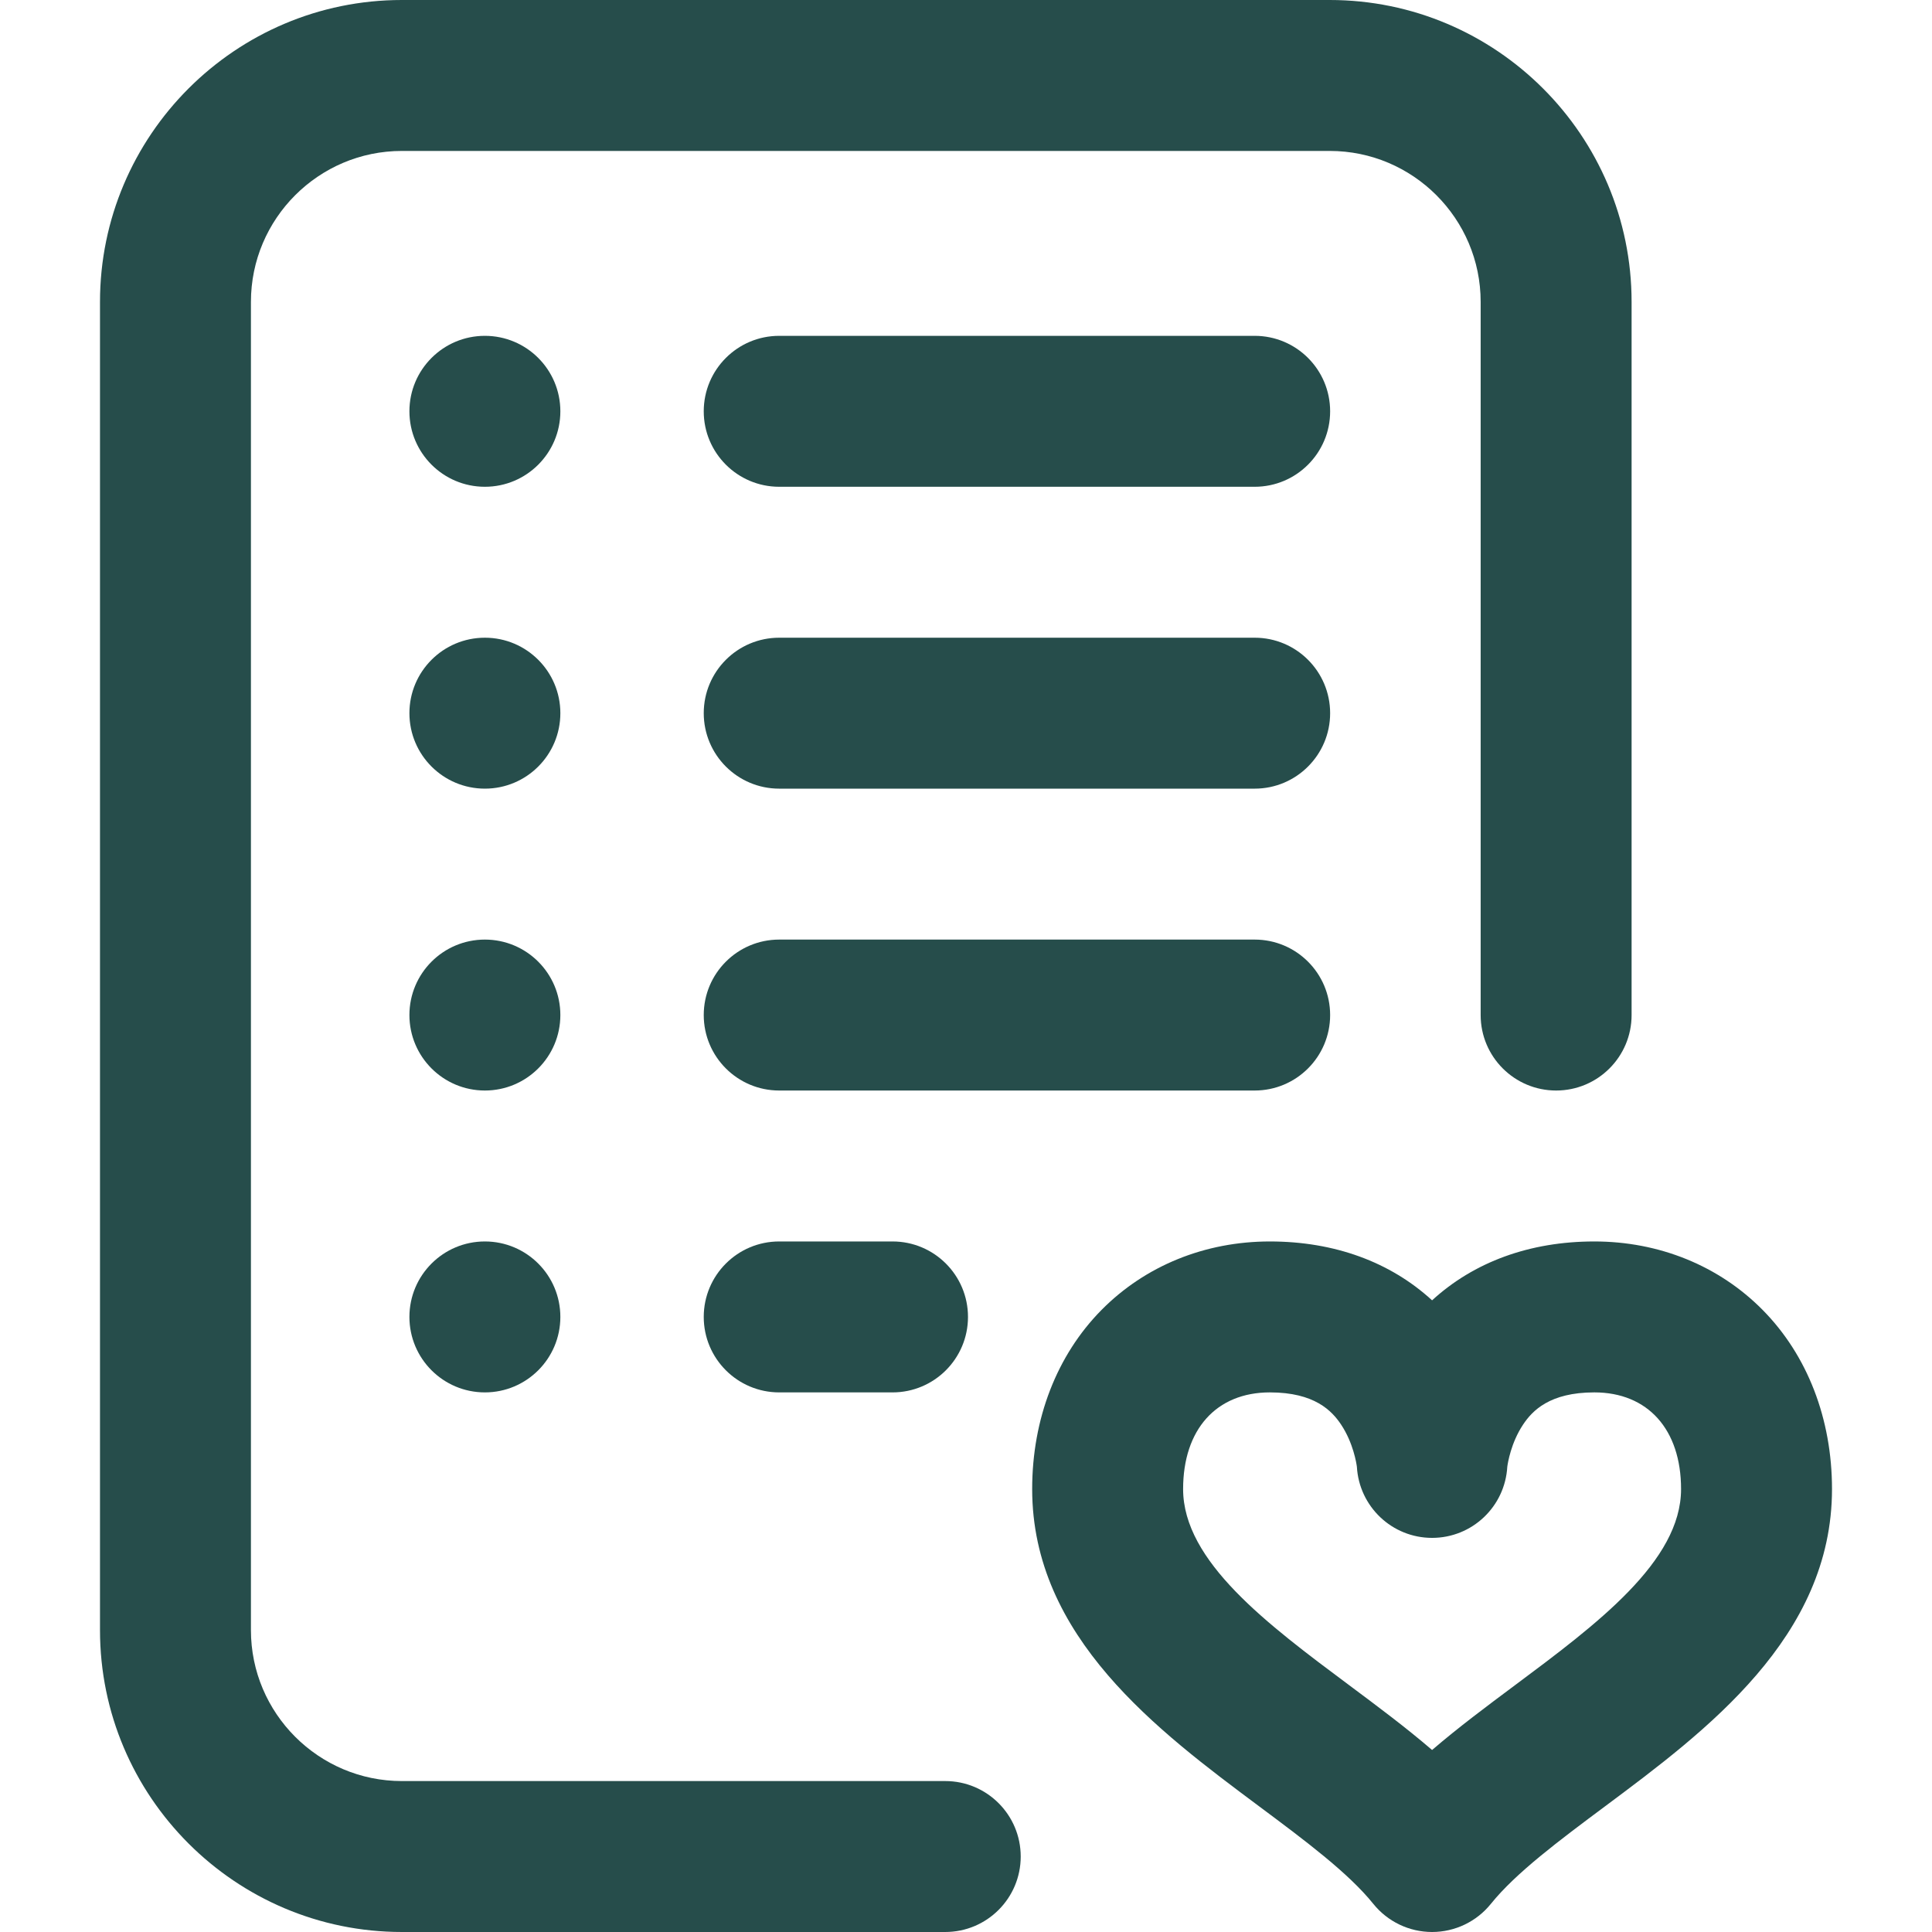 <?xml version="1.0" encoding="iso-8859-1"?>
<!-- Generator: Adobe Illustrator 19.0.0, SVG Export Plug-In . SVG Version: 6.00 Build 0)  -->
<svg version="1.1" id="Capa_1" xmlns="http://www.w3.org/2000/svg" xmlns:xlink="http://www.w3.org/1999/xlink" x="0px" y="0px"
	 viewBox="0 0 512.001 512.001" style="enable-background:new 0 0 512.001 512.001;" xml:space="preserve">
<g>
	<g>
		<g>
			<path fill="#264d4b" d="M250.5,472h-144c-22.056,0-40-17.944-40-40V80c0-22.056,17.944-40,40-40H352.39c22.056,0,40,17.944,40,40v189
				c0,11.046,8.954,20,20,20c11.046,0,20-8.954,20-20V80c0-44.112-35.888-80-80-80H106.5c-44.112,0-80,35.888-80,80v352
				c0,44.112,35.888,80,80,80h144c11.046,0,20-8.954,20-20C270.5,480.954,261.547,472,250.5,472z"/>
			<path fill="#264d4b" d="M332.5,169h-126c-11.046,0-20,8.954-20,20s8.954,20,20,20h126c11.046,0,20-8.954,20-20S343.547,169,332.5,169z"/>
			<path fill="#264d4b" d="M206.5,329c-11.046,0-20,8.954-20,20c0,11.046,8.954,20,20,20h30.028c11.046,0,20-8.954,20-20c0-11.046-8.954-20-20-20
				H206.5z"/>
			<path fill="#264d4b" d="M332.5,89h-126c-11.046,0-20,8.954-20,20s8.954,20,20,20h126c11.046,0,20-8.954,20-20S343.547,89,332.5,89z"/>
			<path fill="#264d4b" d="M352.5,269c0-11.046-8.954-20-20-20h-126c-11.046,0-20,8.954-20,20c0,11.046,8.954,20,20,20h126
				C343.547,289,352.5,280.046,352.5,269z"/>
			<circle fill="#264d4b" cx="128.5" cy="269" r="20"/>
			<path fill="#264d4b" d="M467.138,347.165C455.567,335.451,439.718,329,422.51,329c-17.123,0-31.911,5.445-42.992,15.601
				C368.44,334.445,353.651,329,336.529,329c-17.207,0-33.055,6.451-44.628,18.166c-11.842,11.987-18.363,28.842-18.363,47.458
				c0,39.23,33.325,64.076,60.1,84.039c12.178,9.079,23.68,17.655,30.303,25.881c3.797,4.715,9.524,7.457,15.578,7.457
				s11.781-2.743,15.578-7.457c6.623-8.226,18.125-16.802,30.303-25.881c26.777-19.964,60.101-44.81,60.101-84.04
				C485.5,376.007,478.979,359.152,467.138,347.165z M401.49,446.594c-7.444,5.55-15.026,11.203-21.972,17.172
				c-6.947-5.969-14.528-11.622-21.972-17.172c-21.636-16.131-44.009-32.812-44.009-51.971c0-15.805,8.809-25.623,22.99-25.623
				c11.838,0,16.444,4.872,18.88,8.537c3.225,4.851,4.058,10.243,4.179,11.146c0.596,10.582,9.316,18.873,19.932,18.873
				c10.616,0,19.336-8.29,19.932-18.872c0.12-0.901,0.954-6.295,4.179-11.147c2.436-3.665,7.043-8.537,18.881-8.537
				c14.18,0,22.99,9.818,22.99,25.623C445.5,413.783,423.128,430.463,401.49,446.594z"/>
			<circle fill="#264d4b" cx="128.5" cy="109" r="20"/>
			<circle fill="#264d4b" cx="128.5" cy="189" r="20"/>
			<circle fill="#264d4b" cx="128.5" cy="349" r="20"/>
		</g>
	</g>
</g>
</svg>
